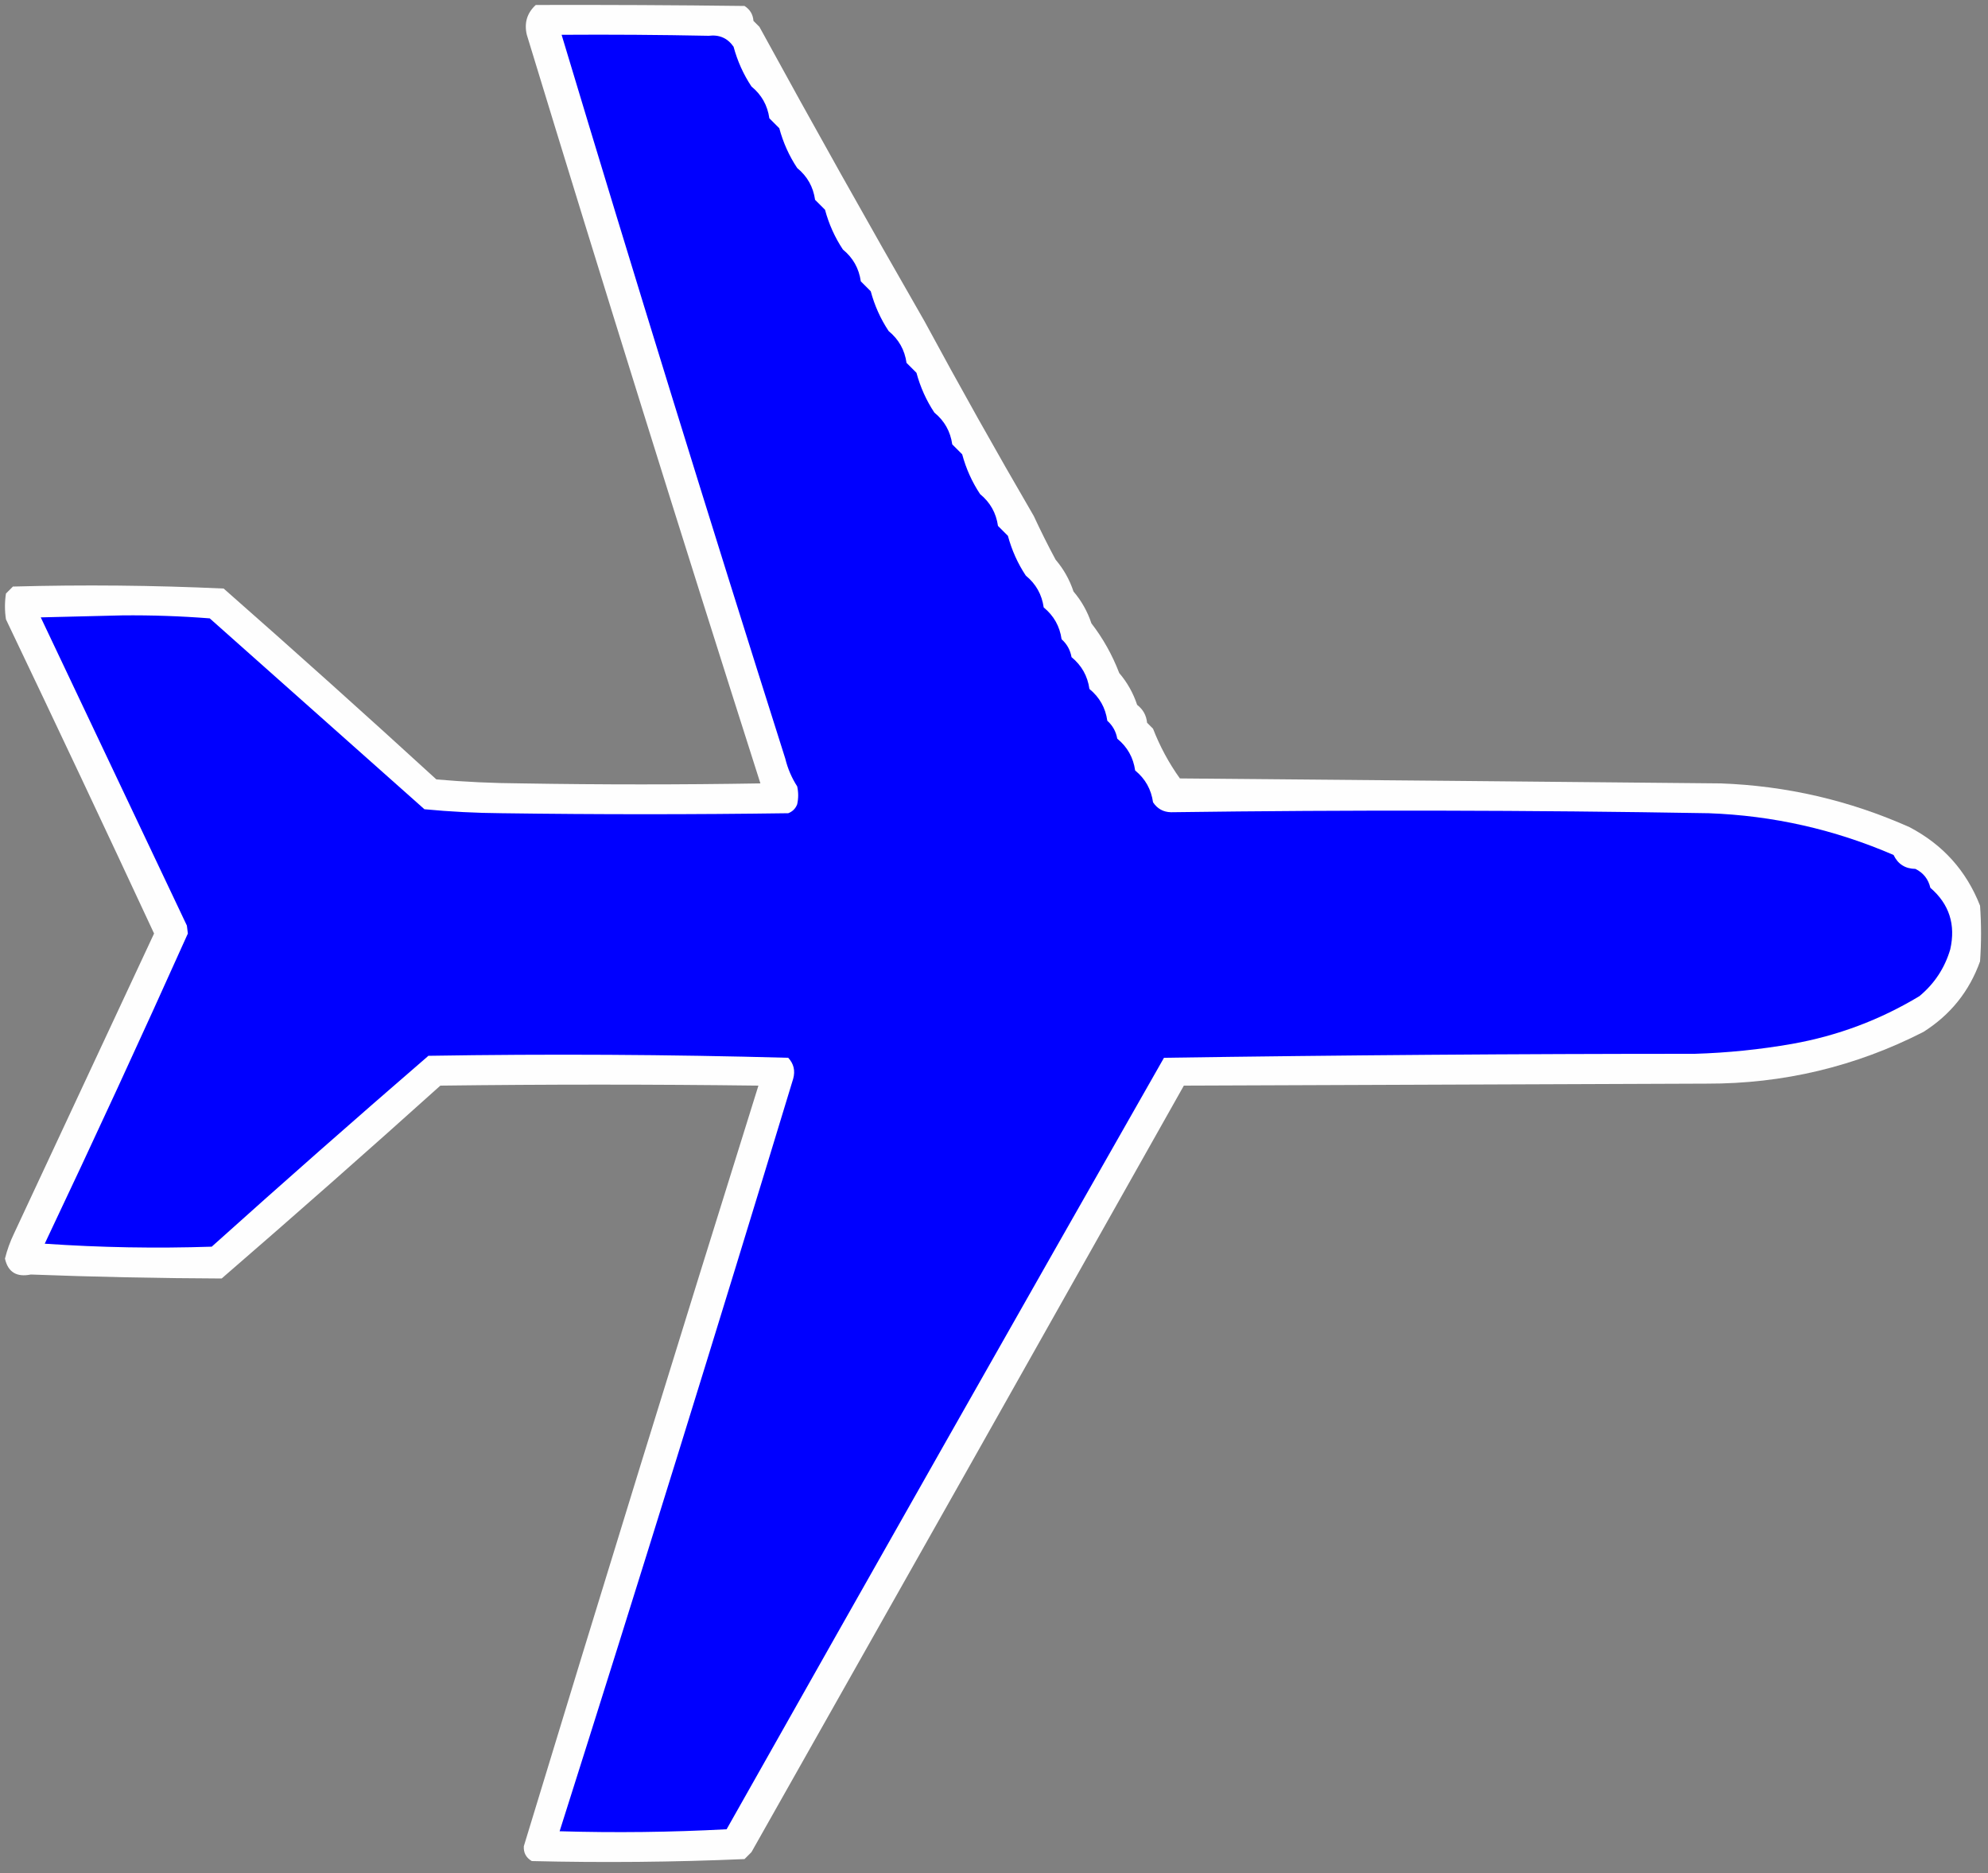 <?xml version="1.0" encoding="UTF-8" standalone="no"?>
<svg
   version="1.1"
   width="1000px"
   height="942px"
   style="shape-rendering:geometricPrecision; text-rendering:geometricPrecision; image-rendering:optimizeQuality; fill-rule:evenodd; clip-rule:evenodd"
   id="svg10"
   sodipodi:docname="aero2.svg"
   inkscape:version="1.1.2 (0a00cf5339, 2022-02-04)"
   xmlns:inkscape="http://www.inkscape.org/namespaces/inkscape"
   xmlns:sodipodi="http://sodipodi.sourceforge.net/DTD/sodipodi-0.dtd"
   xmlns="http://www.w3.org/2000/svg"
   xmlns:svg="http://www.w3.org/2000/svg">
  <rect width="100%" height="100%" fill="#808080" stroke="none"/>
  <defs
     id="defs14" />
  <sodipodi:namedview
     id="namedview12"
     pagecolor="#ffffff"
     bordercolor="#666666"
     borderopacity="1.0"
     inkscape:pageshadow="2"
     inkscape:pageopacity="0.0"
     inkscape:pagecheckerboard="0"
     showgrid="false"
     inkscape:zoom="0.83014862"
     inkscape:cx="500.51279"
     inkscape:cy="470.3977"
     inkscape:window-width="1846"
     inkscape:window-height="1016"
     inkscape:window-x="0"
     inkscape:window-y="0"
     inkscape:window-maximized="1"
     inkscape:current-layer="svg10" />
  <g
     id="g4">
    <path
       style="opacity:1"
       fill="#fefefe"
       d="M 269.5,2.5 C 304.579,2.405 339.579,2.571 374.5,3C 377.268,4.762 378.768,7.262 379,10.5C 380,11.5 381,12.5 382,13.5C 409.174,63.189 436.841,112.522 465,161.5C 482.841,194.522 501.174,227.189 520,259.5C 523.497,267.038 527.163,274.372 531,281.5C 535.027,286.217 538.027,291.551 540,297.5C 544.027,302.217 547.027,307.551 549,313.5C 554.825,321.04 559.491,329.373 563,338.5C 567.027,343.217 570.027,348.551 572,354.5C 574.968,356.768 576.634,359.768 577,363.5C 578,364.5 579,365.5 580,366.5C 583.472,375.438 587.972,383.772 593.5,391.5C 684.167,392.283 774.834,393.116 865.5,394C 898.621,395.198 930.288,402.531 960.5,416C 977.285,424.781 989.118,437.948 996,455.5C 996.667,464.833 996.667,474.167 996,483.5C 990.611,498.563 981.111,510.397 967.5,519C 933.322,536.438 896.989,545.104 858.5,545C 770.833,545.333 683.167,545.667 595.5,546C 523.127,674.581 450.627,803.081 378,931.5C 376.833,932.667 375.667,933.833 374.5,935C 338.848,936.532 303.181,936.865 267.5,936C 264.613,934.291 263.279,931.791 263.5,928.5C 302.231,801.149 341.564,673.649 381.5,546C 328.167,545.333 274.833,545.333 221.5,546C 185.13,578.705 148.463,611.039 111.5,643C 79.505,642.879 47.505,642.212 15.5,641C 8.347,642.461 4.014,639.794 2.5,633C 3.563,628.701 5.063,624.534 7,620.5C 30.503,570.162 54.003,519.828 77.5,469.5C 52.943,416.718 28.109,364.051 3,311.5C 2.333,307.167 2.333,302.833 3,298.5C 4.167,297.333 5.333,296.167 6.5,295C 41.88,294.027 77.214,294.36 112.5,296C 148.465,327.63 184.132,359.63 219.5,392C 233.787,393.245 248.121,393.911 262.5,394C 302.5,394.667 342.5,394.667 382.5,394C 342.535,268.771 303.369,143.271 265,17.5C 263.597,11.549 265.097,6.549 269.5,2.5 Z"
       id="path2" />
  </g>
  <g
     id="g8"
     style="fill:#0000ff">
    <path
       style="opacity:1;fill:#0000ff"
       fill="#010201"
       d="M 282.5,17.5 C 307.169,17.333 331.836,17.5 356.5,18C 361.83,17.339 365.997,19.172 369,23.5C 370.946,30.718 373.946,37.385 378,43.5C 383.08,47.66 386.08,52.993 387,59.5C 388.667,61.167 390.333,62.833 392,64.5C 393.946,71.718 396.946,78.385 401,84.5C 406.08,88.66 409.08,93.993 410,100.5C 411.667,102.167 413.333,103.833 415,105.5C 416.946,112.718 419.946,119.385 424,125.5C 429.08,129.66 432.08,134.993 433,141.5C 434.667,143.167 436.333,144.833 438,146.5C 439.946,153.718 442.946,160.385 447,166.5C 452.08,170.66 455.08,175.993 456,182.5C 457.667,184.167 459.333,185.833 461,187.5C 462.946,194.718 465.946,201.385 470,207.5C 475.08,211.66 478.08,216.993 479,223.5C 480.667,225.167 482.333,226.833 484,228.5C 485.946,235.718 488.946,242.385 493,248.5C 498.08,252.66 501.08,257.993 502,264.5C 503.667,266.167 505.333,267.833 507,269.5C 508.946,276.718 511.946,283.385 516,289.5C 521.08,293.66 524.08,298.993 525,305.5C 530.08,309.66 533.08,314.993 534,321.5C 536.69,323.895 538.357,326.895 539,330.5C 544.08,334.66 547.08,339.993 548,346.5C 553.08,350.66 556.08,355.993 557,362.5C 559.69,364.895 561.357,367.895 562,371.5C 567.08,375.66 570.08,380.993 571,387.5C 576.08,391.66 579.08,396.993 580,403.5C 582.145,406.738 585.145,408.405 589,408.5C 679.158,407.278 769.324,407.444 859.5,409C 891.846,410.17 922.846,417.17 952.5,430C 954.695,434.6 958.362,436.933 963.5,437C 967.49,438.99 969.99,442.157 971,446.5C 980.504,454.682 983.837,465.015 981,477.5C 978.218,486.895 973.051,494.728 965.5,501C 945.697,512.936 924.364,520.936 901.5,525C 885.285,527.839 868.952,529.505 852.5,530C 763.419,530.005 674.419,530.672 585.5,532C 511.914,661.171 438.58,790.504 365.5,920C 337.516,921.497 309.516,921.831 281.5,921C 321.294,795.584 360.46,669.418 399,542.5C 400.098,538.495 399.265,534.995 396.5,532C 336.249,530.341 275.916,530.008 215.5,531C 178.87,562.628 142.537,594.628 106.5,627C 78.469,627.93 50.469,627.43 22.5,625.5C 47.069,573.7 71.069,521.7 94.5,469.5C 94.333,468.167 94.167,466.833 94,465.5C 69.5,413.833 45,362.167 20.5,310.5C 34.167,310.167 47.833,309.833 61.5,309.5C 76.232,309.358 90.898,309.858 105.5,311C 141.5,343 177.5,375 213.5,407C 226.453,408.234 239.453,408.901 252.5,409C 300.5,409.667 348.5,409.667 396.5,409C 398.667,408.167 400.167,406.667 401,404.5C 401.667,401.5 401.667,398.5 401,395.5C 398.229,391.196 396.229,386.529 395,381.5C 356.584,260.421 319.084,139.088 282.5,17.5 Z"
       id="path6" />
  </g>
</svg>
